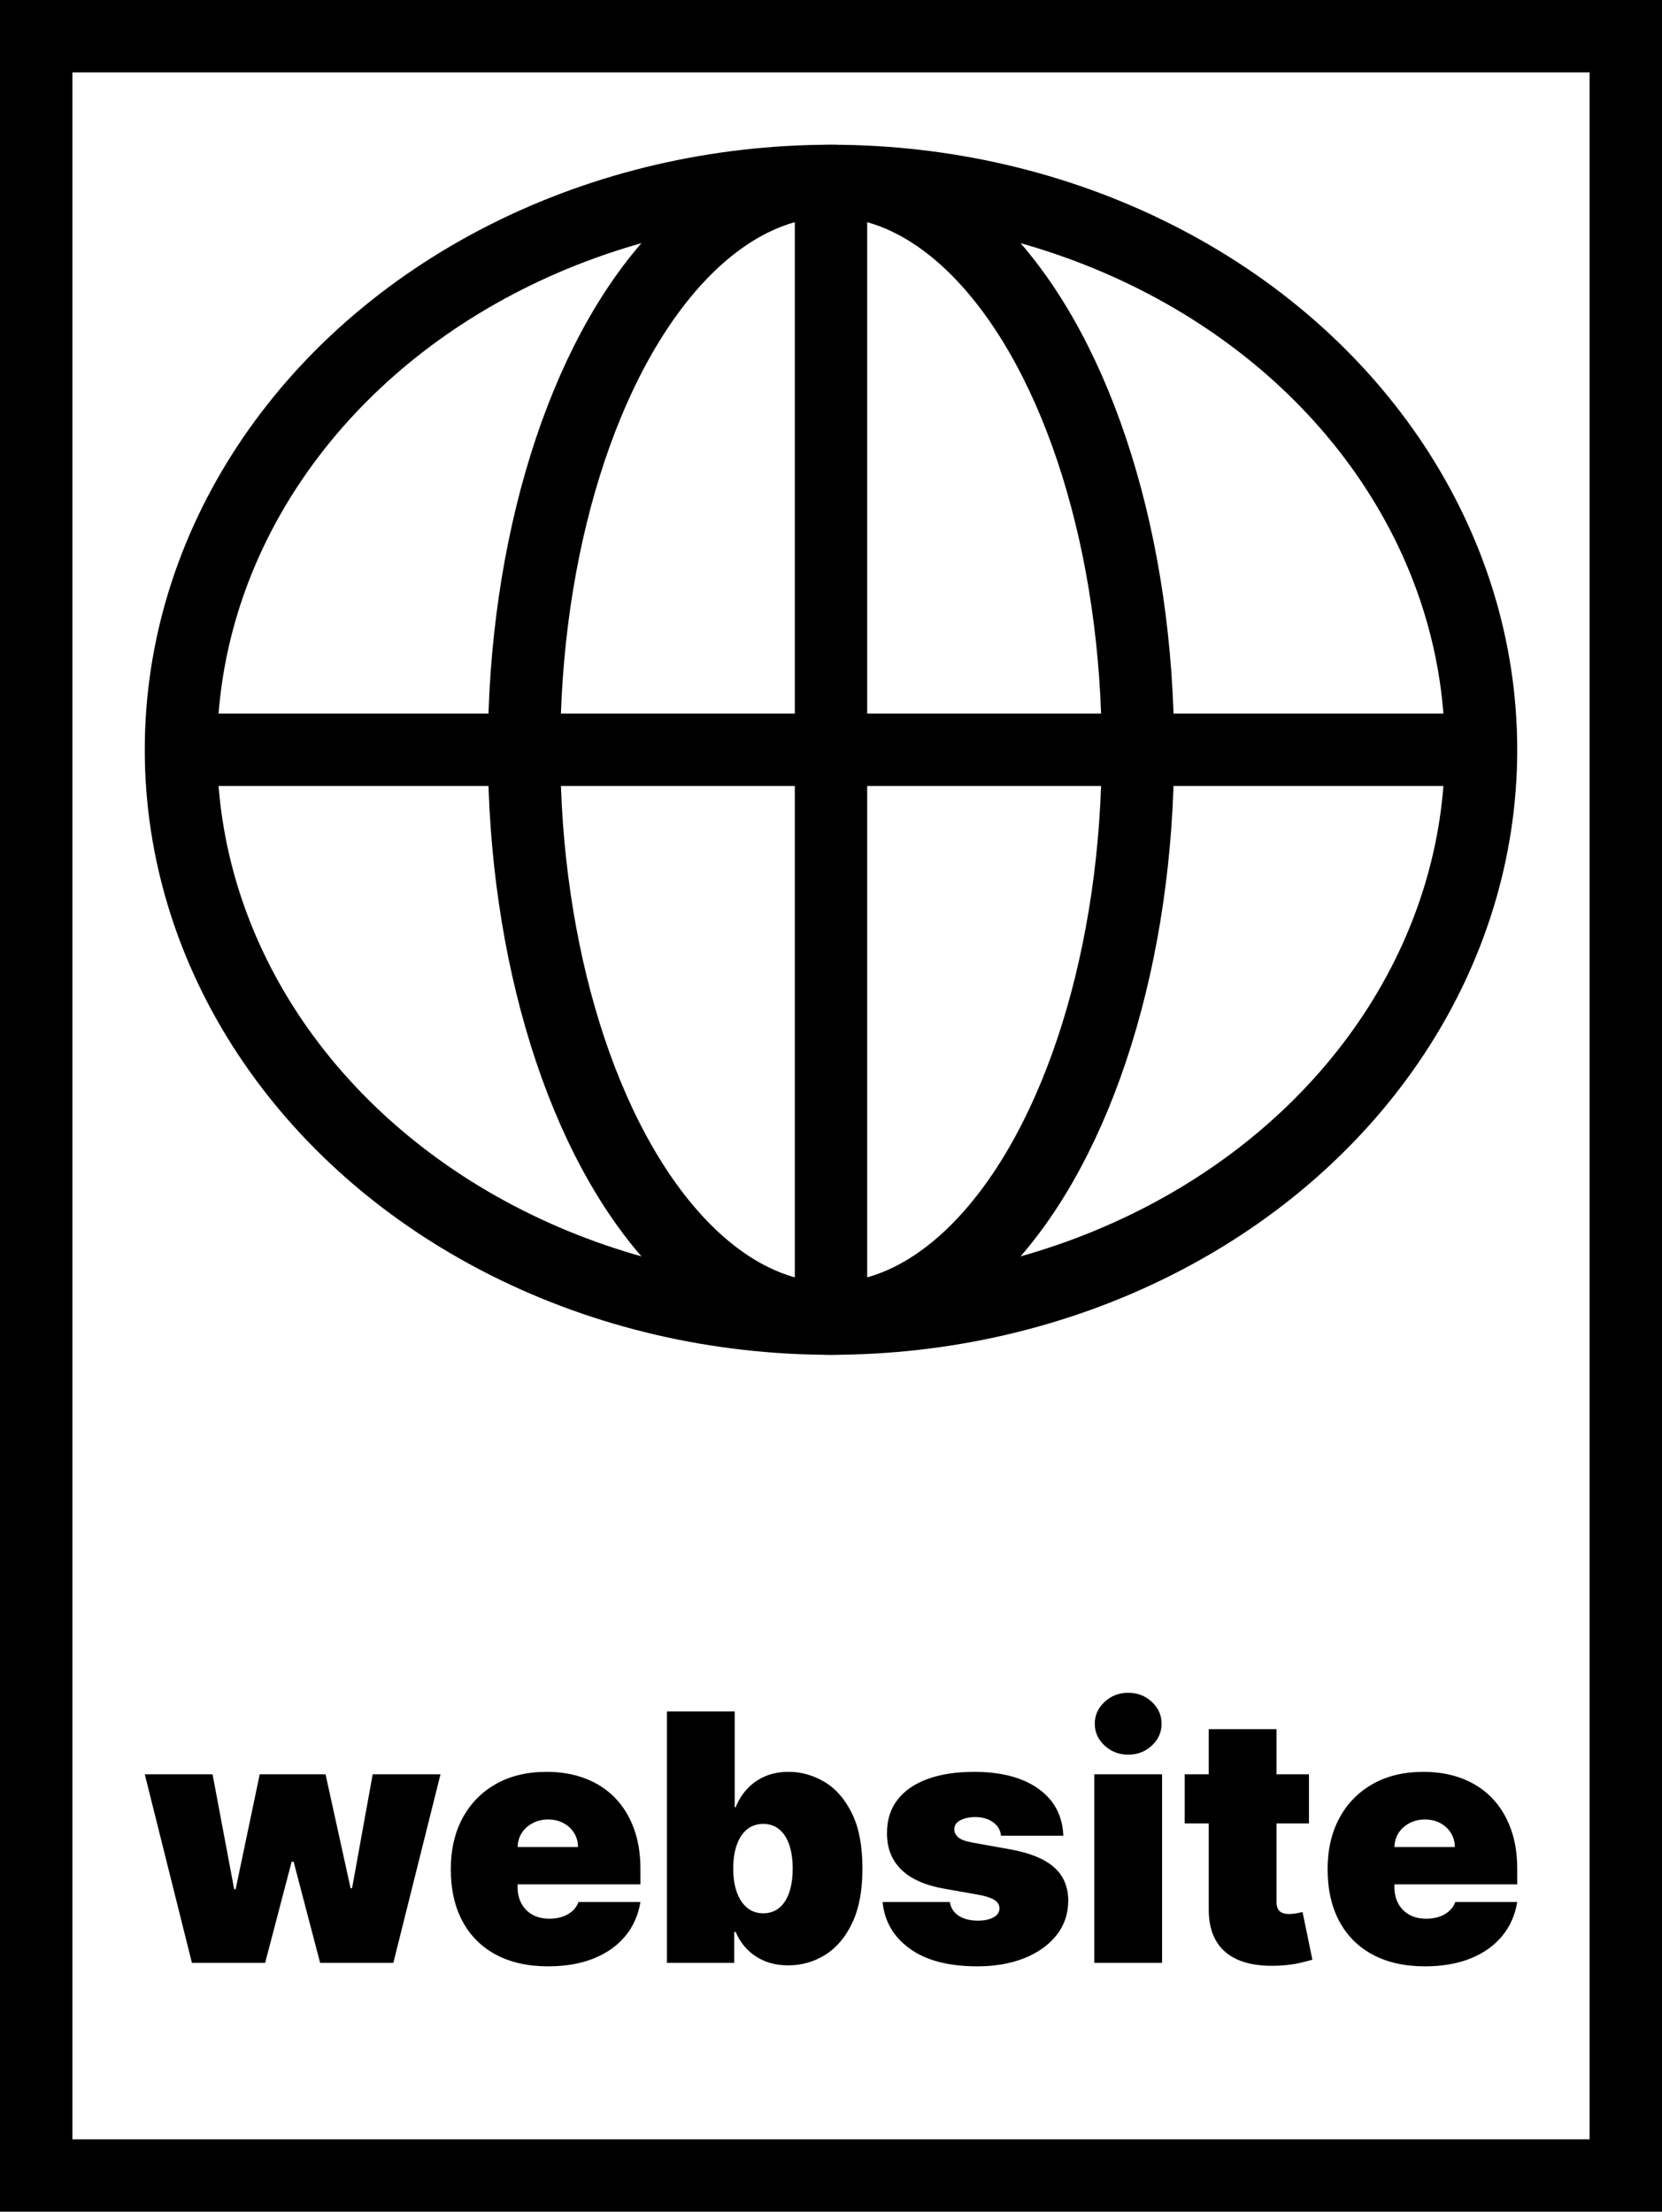 <svg
	xmlns="http://www.w3.org/2000/svg"
	viewBox="0 0 2296 3056"
>
	<path d="M 2296 0 V 3056 H 0 V 0 Z M 2196 100 H 100 V 2956 H 2196 Z" />
	<g
		fill="none"
		stroke="black"
		stroke-miterlimit="100"
		stroke-width="100"
	>
		<ellipse
			cx="1148"
			cy="1036"
			rx="898"
			ry="786"
		/>
		<ellipse
			cx="1148"
			cy="1036"
			rx="424"
			ry="786"
		/>
		<path d="M 1148 1822 V 250 M 2046 1036 H 250" />
	</g>
	<path
		d="M 265.147 2712.241 L 200 2451.657 H 293.647 L 323.506 2610.45 H 325.542 L 358.794 2451.657 H 449.727 L 484.335 2609.094 H 486.371 L 514.872 2451.657 H 608.519 L 543.374 2712.241 H 442.262 L 405.617 2572.449 H 402.903 L 366.259 2712.241 H 265.147 Z M 757.139 2716.991 C 729.316 2716.991 705.366 2711.648 685.292 2700.959 C 665.215 2690.271 649.776 2674.892 638.977 2654.814 C 628.175 2634.74 622.775 2610.679 622.775 2582.628 C 622.775 2555.712 628.204 2532.186 639.062 2512.053 C 649.92 2491.923 665.244 2476.257 685.037 2465.06 C 704.828 2453.863 728.185 2448.265 755.102 2448.265 C 774.782 2448.265 792.596 2451.318 808.543 2457.426 S 838.118 2472.384 849.429 2483.976 C 860.737 2495.57 869.447 2509.622 875.555 2526.134 C 881.662 2542.648 884.716 2561.252 884.716 2581.949 V 2603.665 H 651.955 V 2552.091 H 798.533 C 798.42 2544.626 796.524 2538.039 792.851 2532.326 C 789.174 2526.616 784.254 2522.148 778.091 2518.924 C 771.925 2515.7 764.942 2514.089 757.139 2514.089 C 749.561 2514.089 742.605 2515.7 736.271 2518.924 C 729.937 2522.148 724.876 2526.588 721.088 2532.241 C 717.298 2537.898 715.291 2544.515 715.065 2552.091 V 2607.736 C 715.065 2616.107 716.817 2623.572 720.324 2630.13 C 723.829 2636.69 728.863 2641.836 735.424 2645.568 C 741.981 2649.301 749.899 2651.167 759.175 2651.167 C 765.621 2651.167 771.53 2650.263 776.903 2648.452 C 782.273 2646.644 786.884 2644.015 790.73 2640.564 C 794.573 2637.115 797.401 2632.959 799.212 2628.095 H 884.716 C 881.773 2646.191 874.818 2661.884 863.85 2675.173 C 852.878 2688.464 838.372 2698.754 820.334 2706.049 C 802.292 2713.344 781.23 2716.991 757.139 2716.991 Z M 921.355 2712.241 V 2364.796 H 1015.001 V 2497.124 H 1016.358 C 1019.752 2488.302 1024.727 2480.188 1031.288 2472.779 C 1037.846 2465.373 1045.989 2459.435 1055.718 2454.966 C 1065.443 2450.499 1076.754 2448.265 1089.648 2448.265 C 1106.838 2448.265 1123.21 2452.845 1138.762 2462.006 C 1154.312 2471.167 1166.98 2485.588 1176.764 2505.268 C 1186.545 2524.946 1191.439 2550.508 1191.439 2581.949 C 1191.439 2612.036 1186.773 2636.975 1177.443 2656.766 C 1168.111 2676.559 1155.668 2691.318 1140.119 2701.044 C 1124.566 2710.773 1107.517 2715.634 1088.969 2715.634 C 1076.754 2715.634 1065.867 2713.625 1056.312 2709.611 C 1046.753 2705.599 1038.609 2700.111 1031.882 2693.155 C 1025.151 2686.2 1019.977 2678.311 1016.358 2669.489 H 1014.323 V 2712.241 H 921.355 Z M 1012.966 2581.949 C 1012.966 2594.617 1014.633 2605.56 1017.971 2614.776 C 1021.305 2623.996 1026.056 2631.122 1032.221 2636.152 C 1038.384 2641.186 1045.764 2643.702 1054.36 2643.702 C 1062.954 2643.702 1070.278 2641.242 1076.33 2636.322 C 1082.379 2631.402 1087.019 2624.336 1090.241 2615.116 C 1093.465 2605.899 1095.076 2594.843 1095.076 2581.949 S 1093.465 2558.002 1090.241 2548.782 C 1087.019 2539.565 1082.379 2532.496 1076.33 2527.576 C 1070.278 2522.656 1062.954 2520.196 1054.36 2520.196 C 1045.764 2520.196 1038.384 2522.656 1032.221 2527.576 C 1026.056 2532.496 1021.305 2539.565 1017.971 2548.782 C 1014.633 2558.002 1012.966 2569.056 1012.966 2581.949 Z M 1468.985 2536.482 H 1382.803 C 1382.349 2531.168 1380.482 2526.588 1377.204 2522.741 C 1373.922 2518.898 1369.71 2515.929 1364.564 2513.835 C 1359.417 2511.743 1353.733 2510.696 1347.515 2510.696 C 1339.483 2510.696 1332.586 2512.167 1326.817 2515.106 C 1321.05 2518.049 1318.221 2522.232 1318.335 2527.661 C 1318.221 2531.508 1319.889 2535.07 1323.34 2538.349 C 1326.788 2541.631 1333.489 2544.176 1343.443 2545.983 L 1396.374 2555.483 C 1423.065 2560.348 1442.943 2568.521 1456.007 2579.998 C 1469.069 2591.479 1475.657 2606.832 1475.771 2626.059 C 1475.657 2644.608 1470.144 2660.696 1459.229 2674.324 C 1448.314 2687.955 1433.443 2698.473 1414.611 2705.879 C 1395.78 2713.285 1374.319 2716.991 1350.229 2716.991 C 1310.417 2716.991 1279.286 2708.849 1256.837 2692.561 C 1234.384 2676.275 1221.859 2654.788 1219.259 2628.095 H 1312.227 C 1313.471 2636.352 1317.571 2642.714 1324.527 2647.18 C 1331.482 2651.649 1340.275 2653.881 1350.908 2653.881 C 1359.502 2653.881 1366.601 2652.413 1372.199 2649.471 C 1377.798 2646.53 1380.652 2642.345 1380.767 2636.916 C 1380.652 2631.94 1378.192 2627.983 1373.387 2625.041 C 1368.578 2622.101 1361.087 2619.726 1350.908 2617.915 L 1304.763 2609.773 C 1278.184 2605.136 1258.278 2596.314 1245.046 2583.307 C 1231.812 2570.302 1225.252 2553.561 1225.366 2533.09 C 1225.252 2514.995 1230.031 2499.643 1239.702 2487.029 C 1249.372 2474.42 1263.225 2464.806 1281.267 2458.189 C 1299.305 2451.572 1320.71 2448.265 1345.479 2448.265 C 1383.142 2448.265 1412.857 2456.068 1434.631 2471.676 C 1456.401 2487.284 1467.852 2508.888 1468.985 2536.482 Z M 1511.732 2712.241 V 2451.657 H 1605.38 V 2712.241 H 1511.732 Z M 1558.557 2424.514 C 1545.888 2424.514 1535.03 2420.33 1525.983 2411.959 C 1516.934 2403.591 1512.411 2393.525 1512.411 2381.762 C 1512.411 2370 1516.934 2359.935 1525.983 2351.564 C 1535.03 2343.195 1545.888 2339.009 1558.557 2339.009 C 1571.336 2339.009 1582.223 2343.195 1591.214 2351.564 C 1600.205 2359.935 1604.701 2370 1604.701 2381.762 C 1604.701 2393.525 1600.205 2403.591 1591.214 2411.959 C 1582.223 2420.33 1571.336 2424.514 1558.557 2424.514 Z M 1808.276 2451.657 V 2519.518 H 1636.59 V 2451.657 H 1808.276 Z M 1669.841 2389.226 H 1763.488 V 2628.434 C 1763.488 2632.055 1764.108 2635.079 1765.354 2637.51 C 1766.598 2639.943 1768.52 2641.751 1771.123 2642.939 C 1773.724 2644.126 1777.061 2644.72 1781.132 2644.72 C 1783.958 2644.72 1787.267 2644.381 1791.057 2643.702 C 1794.845 2643.023 1797.644 2642.459 1799.454 2642.006 L 1813.026 2707.83 C 1808.841 2709.076 1802.874 2710.602 1795.128 2712.411 C 1787.38 2714.219 1778.189 2715.406 1767.561 2715.974 C 1746.07 2717.102 1728.031 2714.871 1713.441 2709.273 S 1687.88 2694.825 1680.529 2682.722 C 1673.176 2670.621 1669.613 2655.467 1669.841 2637.256 V 2389.226 Z M 1968.423 2716.991 C 1940.6 2716.991 1916.65 2711.648 1896.575 2700.959 C 1876.498 2690.271 1861.061 2674.892 1850.261 2654.814 C 1839.459 2634.74 1834.06 2610.679 1834.06 2582.628 C 1834.06 2555.712 1839.488 2532.186 1850.346 2512.053 C 1861.203 2491.923 1876.527 2476.257 1896.321 2465.06 C 1916.112 2453.863 1939.468 2448.265 1966.387 2448.265 C 1986.066 2448.265 2003.88 2451.318 2019.827 2457.426 S 2049.402 2472.384 2060.713 2483.976 C 2072.021 2495.57 2080.731 2509.622 2086.839 2526.134 C 2092.946 2542.648 2096 2561.252 2096 2581.949 V 2603.665 H 1863.239 V 2552.091 H 2009.817 C 2009.703 2544.626 2007.809 2538.039 2004.135 2532.326 C 2000.458 2526.616 1995.538 2522.148 1989.375 2518.924 C 1983.209 2515.7 1976.227 2514.089 1968.423 2514.089 C 1960.844 2514.089 1953.889 2515.7 1947.556 2518.924 C 1941.221 2522.148 1936.16 2526.588 1932.372 2532.241 C 1928.581 2537.898 1926.574 2544.515 1926.35 2552.091 V 2607.736 C 1926.35 2616.107 1928.102 2623.572 1931.608 2630.13 C 1935.113 2636.69 1940.147 2641.836 1946.707 2645.568 C 1953.266 2649.301 1961.184 2651.167 1970.459 2651.167 C 1976.905 2651.167 1982.813 2650.263 1988.188 2648.452 C 1993.558 2646.644 1998.167 2644.015 2002.014 2640.564 C 2005.857 2637.115 2008.686 2632.959 2010.496 2628.095 H 2096 C 2093.058 2646.191 2086.102 2661.884 2075.133 2675.173 C 2064.161 2688.464 2049.656 2698.754 2031.618 2706.049 C 2013.576 2713.344 1992.514 2716.991 1968.423 2716.991 Z"
	/>
</svg>